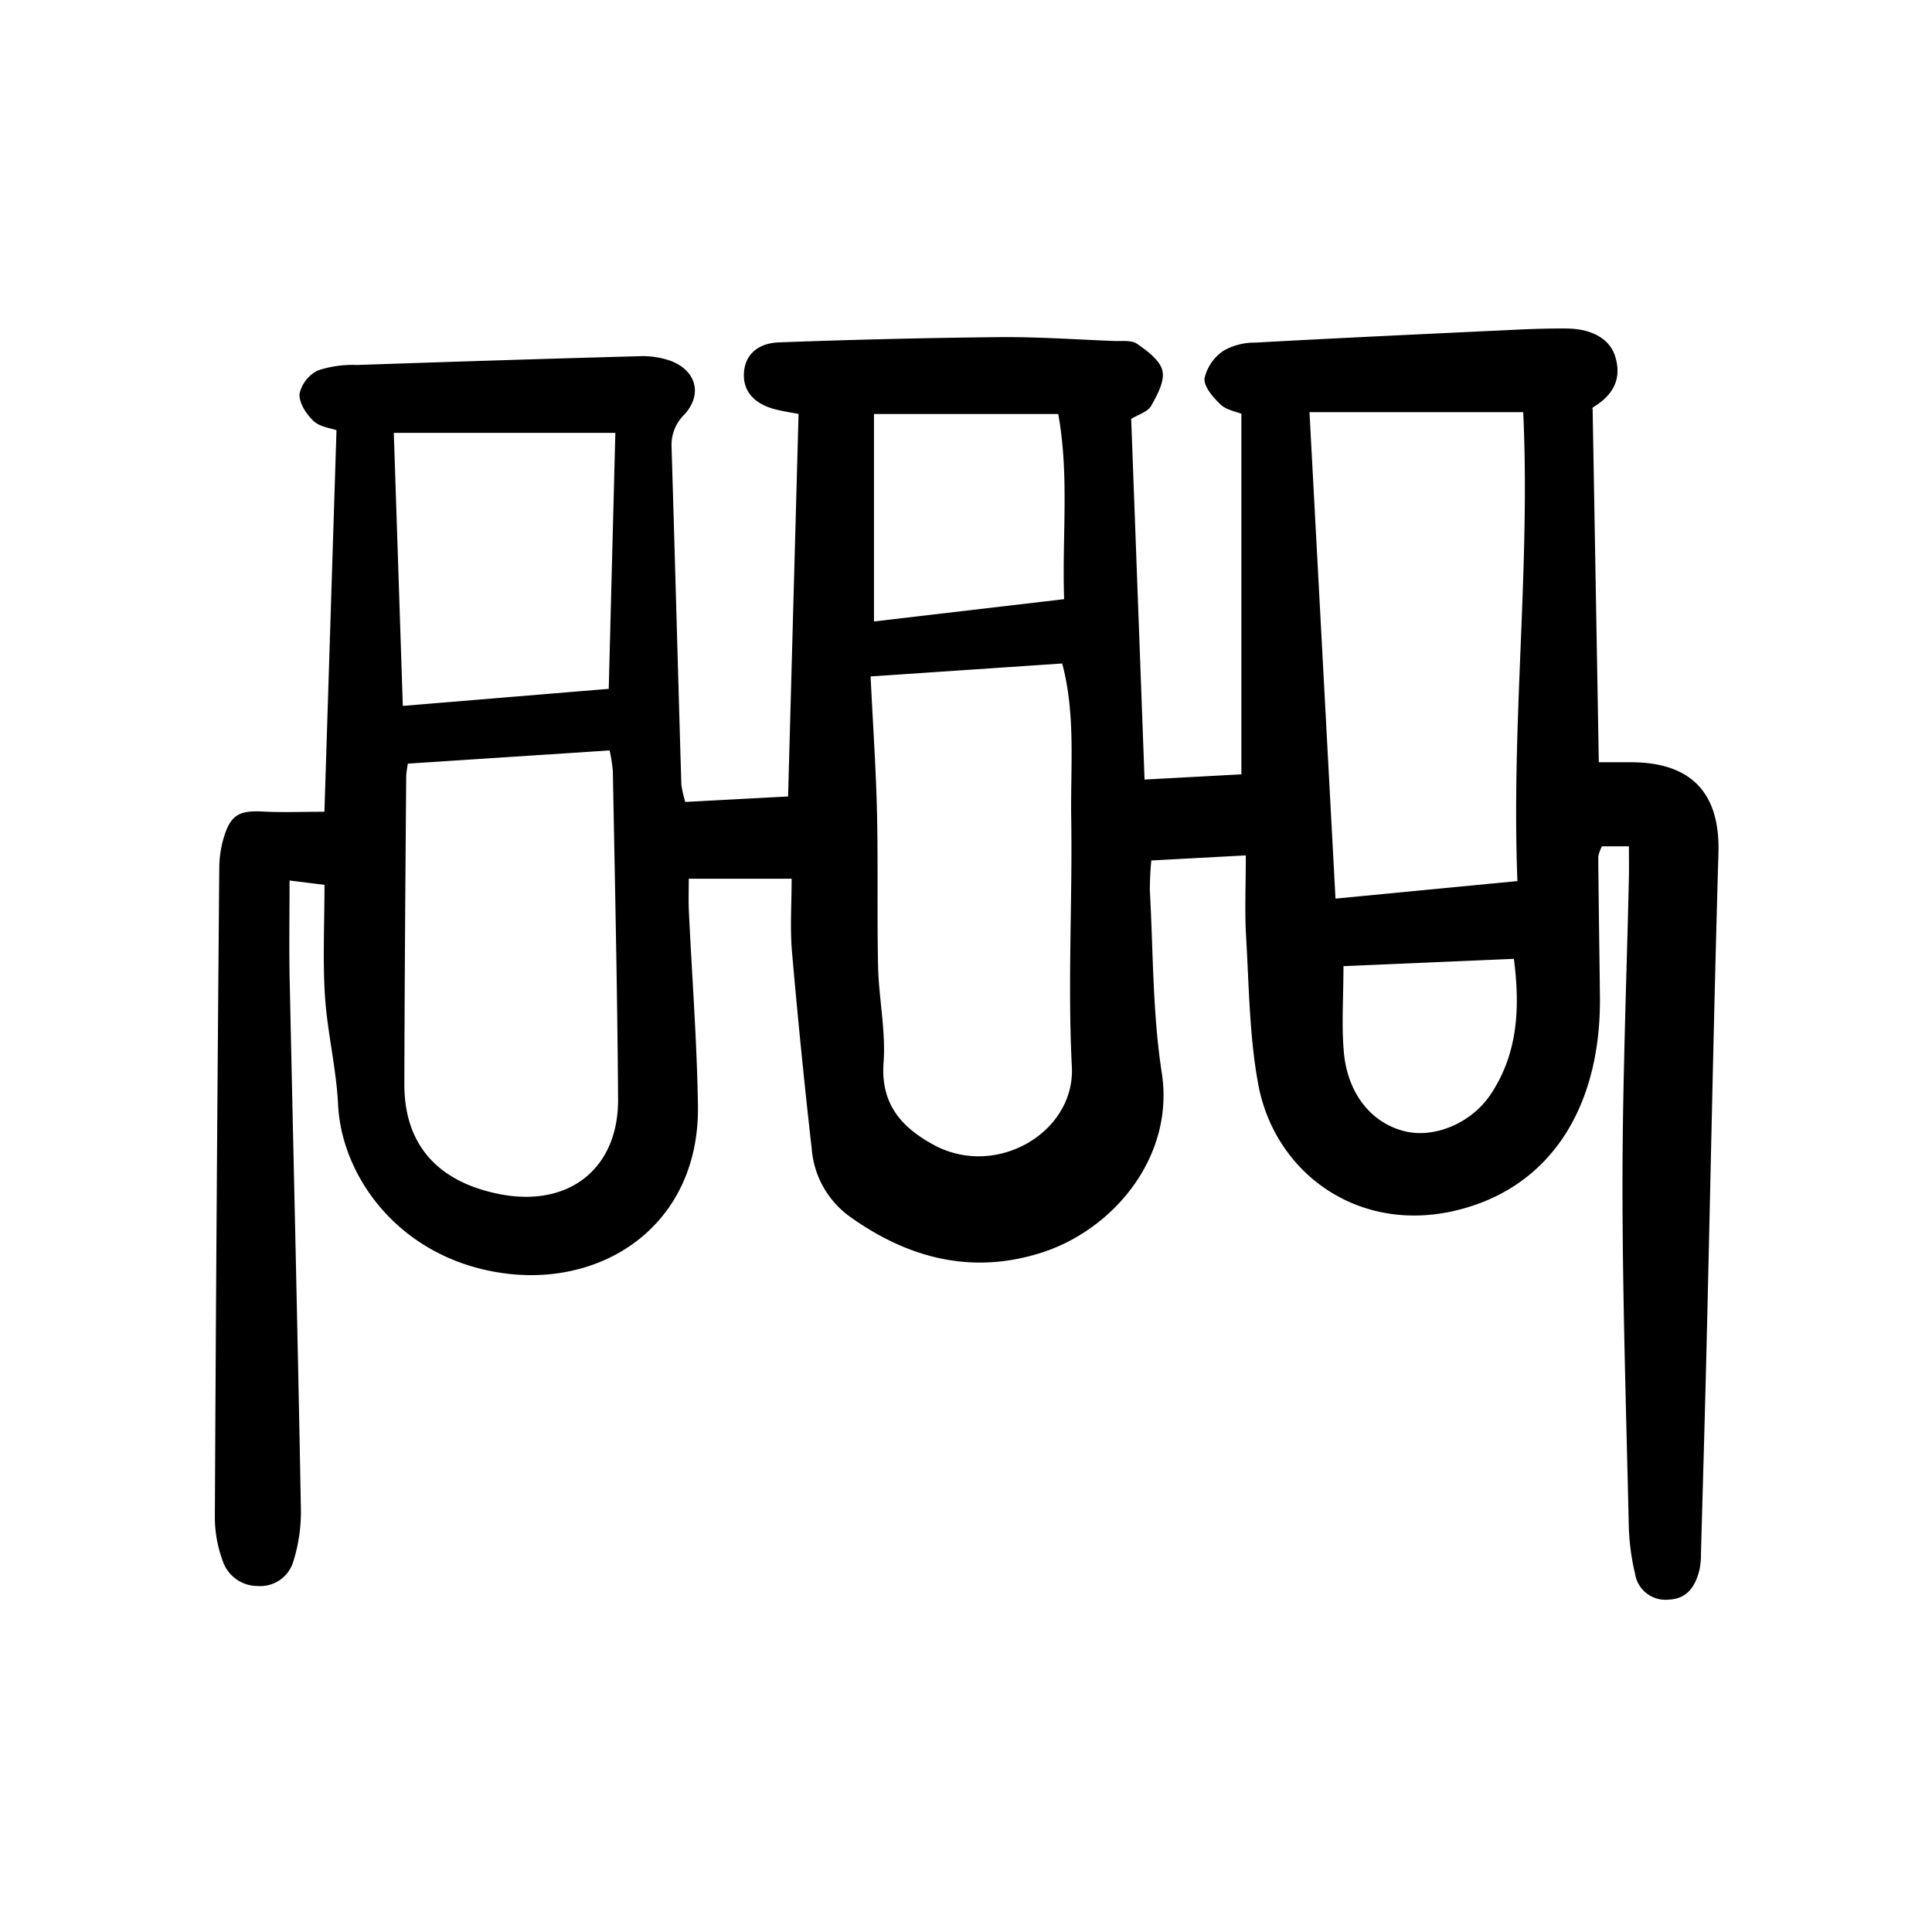 <svg width="46" height="46" fill="currentColor" viewBox="0 0 24 24" xmlns="http://www.w3.org/2000/svg">
  <path d="m8.513 9.962 1.277-.068.13-4.752c-.075-.015-.193-.031-.307-.062-.249-.069-.378-.223-.372-.43.005-.225.154-.387.438-.397a102.72 102.72 0 0 1 2.721-.065c.48-.005.962.029 1.443.048.096.003.213-.013.282.035.126.088.286.204.315.335.03.13-.065.302-.14.436-.041.073-.155.105-.248.162l.166 4.48 1.203-.065V5.14c-.069-.028-.188-.047-.26-.116-.091-.087-.208-.222-.198-.324a.563.563 0 0 1 .236-.343.782.782 0 0 1 .393-.101c1.057-.058 2.114-.107 3.172-.157.233-.012.467-.02.7-.018.312.003.534.13.6.346.087.279-.026.48-.264.626-.022.014-.036.04-.016.018l.077 4.398h.411c.749.005 1.097.393 1.075 1.128-.058 1.993-.096 3.986-.144 5.98-.021.906-.048 1.814-.073 2.72a.94.94 0 0 1-.019.205c-.05.2-.149.36-.382.369a.382.382 0 0 1-.418-.323 2.878 2.878 0 0 1-.077-.57c-.032-1.415-.078-2.83-.079-4.247 0-1.278.051-2.557.08-3.835.002-.12 0-.241 0-.383H19.9a.466.466 0 0 0-.046.13c.005.577.014 1.154.021 1.731.016 1.354-.594 2.363-1.76 2.656-1.24.312-2.28-.462-2.484-1.557-.112-.603-.115-1.228-.152-1.844-.018-.313-.003-.628-.003-1.003l-1.174.063a3.76 3.76 0 0 0-.018.375c.042.755.033 1.52.148 2.263.161 1.035-.593 1.947-1.497 2.235-.866.275-1.655.068-2.377-.448a1.149 1.149 0 0 1-.474-.838 95.393 95.393 0 0 1-.246-2.457c-.025-.298-.004-.598-.004-.903H8.556c0 .158-.004.276.001.394.038.81.101 1.62.113 2.43.02 1.473-1.178 2.269-2.459 2.07-1.251-.193-1.968-1.19-2.011-2.087-.022-.45-.133-.895-.163-1.345-.029-.45-.006-.903-.006-1.386l-.434-.054c0 .427-.007.822.001 1.216.047 2.2.1 4.4.14 6.599a2.06 2.06 0 0 1-.094.643.428.428 0 0 1-.443.306.458.458 0 0 1-.438-.322 1.575 1.575 0 0 1-.094-.522c.013-2.695.032-5.39.055-8.086.002-.137.024-.273.067-.403.082-.25.196-.302.466-.288.244.013.489.003.773.003l.15-4.74c-.072-.026-.208-.04-.287-.116-.09-.084-.18-.226-.172-.335a.426.426 0 0 1 .228-.291c.156-.052.32-.075.486-.068 1.168-.04 2.336-.077 3.504-.109.137-.006.274.015.402.061.309.124.386.412.164.66a.527.527 0 0 0-.163.397c.043 1.4.08 2.802.122 4.203.01.073.027.145.049.216Zm7.754-4.842.323 6.043 2.26-.218c-.078-1.977.162-3.892.072-5.825h-2.655Zm-5.452 3.283c.028.586.066 1.13.079 1.676.015.643 0 1.288.014 1.932.01.398.097.798.068 1.191-.038.514.225.803.619 1.018.778.426 1.763-.152 1.72-.97-.053-1.027.008-2.059-.008-3.088-.01-.639.057-1.286-.112-1.92l-2.38.161ZM5.067 9.486c-.01.05-.017.1-.021.15-.01 1.277-.02 2.553-.023 3.83-.002.745.405 1.211 1.174 1.366.863.174 1.487-.309 1.481-1.18-.009-1.357-.04-2.715-.065-4.073a2.076 2.076 0 0 0-.04-.257l-2.506.164Zm-.063-.717 2.558-.212.082-3.18H4.892l.112 3.392Zm5.853-3.626V7.72l2.362-.277c-.027-.782.066-1.53-.073-2.3h-2.29Zm5.832 6.86c0 .4-.026.743.006 1.08.05.514.35.873.76.971.365.088.826-.1 1.067-.466.333-.505.363-1.066.284-1.677l-2.117.091Z"></path>
</svg>